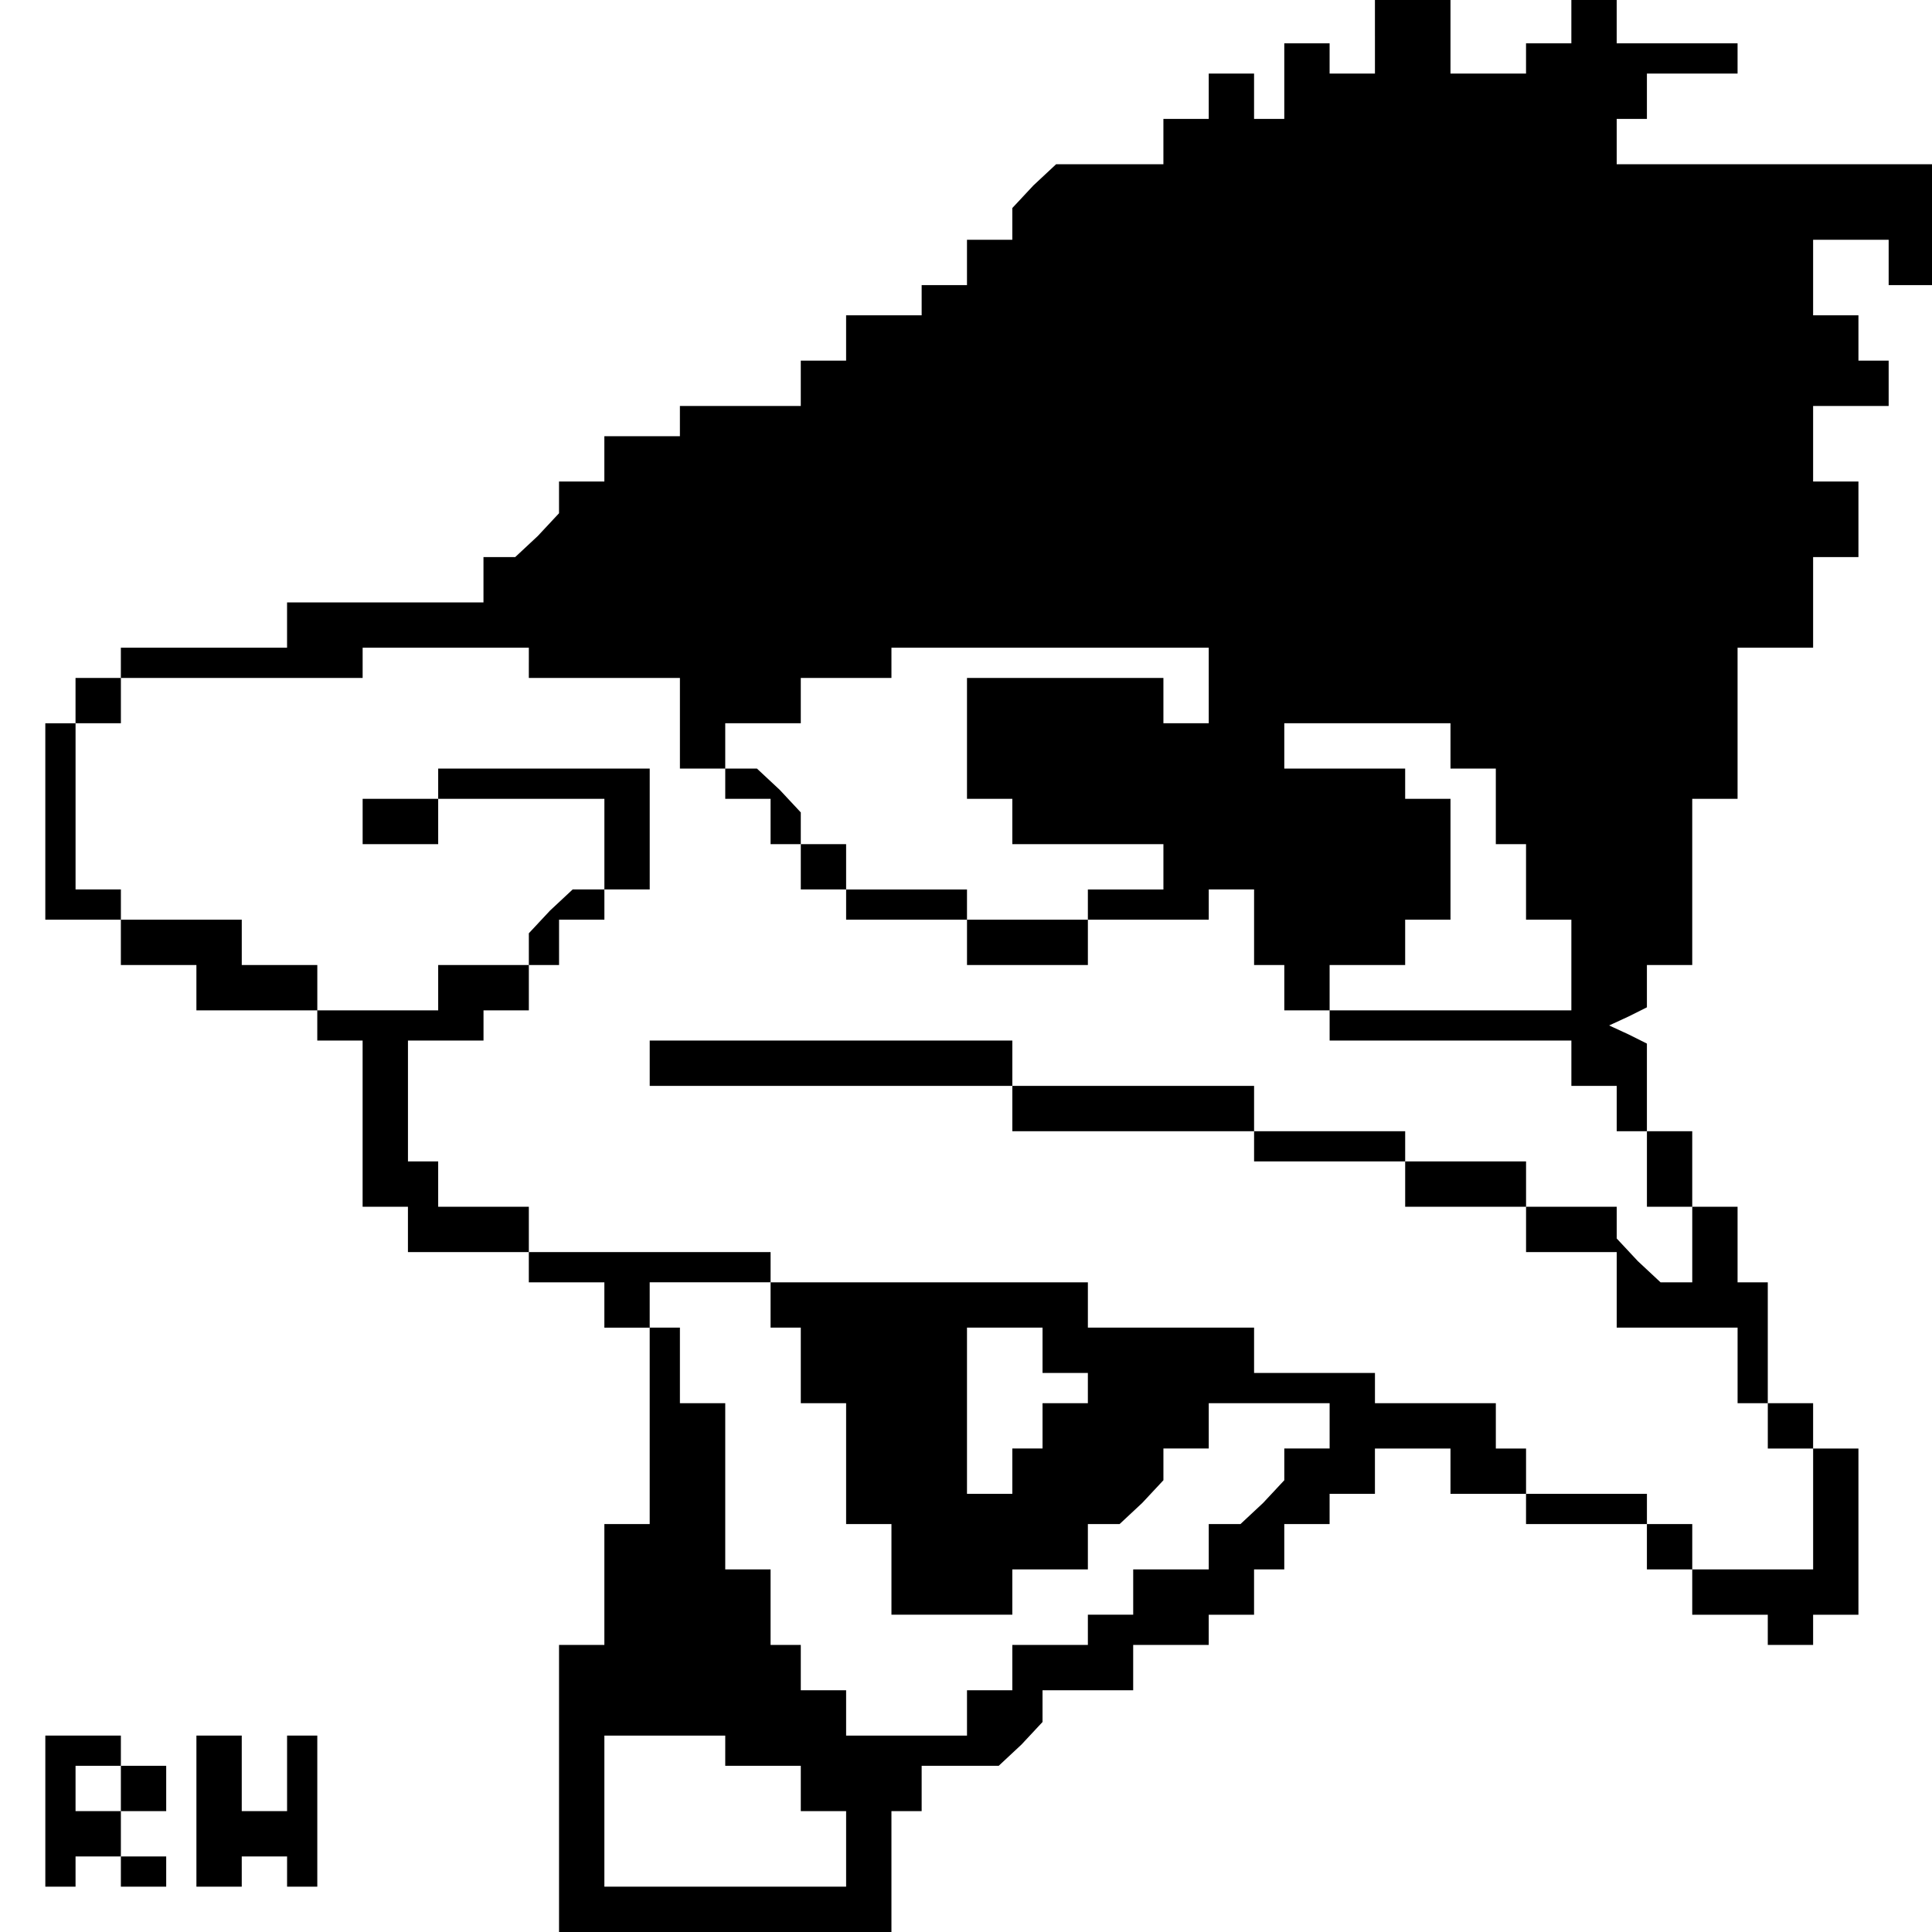 <?xml version="1.0" standalone="no"?>
<!DOCTYPE svg PUBLIC "-//W3C//DTD SVG 20010904//EN"
 "http://www.w3.org/TR/2001/REC-SVG-20010904/DTD/svg10.dtd">
<svg version="1.0" xmlns="http://www.w3.org/2000/svg"
 width="468pt" height="468pt" viewBox="0 0 468 468"
 preserveAspectRatio="xMidYMid meet">
<g transform="translate(0,468) scale(0.366,-0.366)"
fill="#000000" stroke="none">
<path d="M910 1255 l0 -25 -15 0 -15 0 0 10 0 10 -15 0 -15 0 0 -25 0 -25 -10
0 -10 0 0 15 0 15 -15 0 -15 0 0 -15 0 -15 -15 0 -15 0 0 -15 0 -15 -36 0 -35
0 -15 -14 -14 -15 0 -10 0 -11 -15 0 -15 0 0 -15 0 -15 -15 0 -15 0 0 -10 0
-10 -25 0 -25 0 0 -15 0 -15 -15 0 -15 0 0 -15 0 -15 -40 0 -40 0 0 -10 0 -10
-25 0 -25 0 0 -15 0 -15 -15 0 -15 0 0 -11 0 -10 -14 -15 -15 -14 -10 0 -11 0
0 -15 0 -15 -65 0 -65 0 0 -15 0 -15 -55 0 -55 0 0 -10 0 -10 -15 0 -15 0 0
-15 0 -15 -10 0 -10 0 0 -65 0 -65 25 0 25 0 0 -15 0 -15 25 0 25 0 0 -15 0
-15 40 0 40 0 0 -10 0 -10 15 0 15 0 0 -55 0 -55 15 0 15 0 0 -15 0 -15 40 0
40 0 0 -10 0 -10 25 0 25 0 0 -15 0 -15 15 0 15 0 0 -65 0 -65 -15 0 -15 0 0
-40 0 -40 -15 0 -15 0 0 -95 0 -95 110 0 110 0 0 40 0 40 10 0 10 0 0 15 0 15
26 0 25 0 15 14 14 15 0 10 0 11 30 0 30 0 0 15 0 15 25 0 25 0 0 10 0 10 15
0 15 0 0 15 0 15 10 0 10 0 0 15 0 15 15 0 15 0 0 10 0 10 15 0 15 0 0 15 0
15 25 0 25 0 0 -15 0 -15 25 0 25 0 0 -10 0 -10 40 0 40 0 0 -15 0 -15 15 0
15 0 0 -15 0 -15 25 0 25 0 0 -10 0 -10 15 0 15 0 0 10 0 10 15 0 15 0 0 55 0
55 -15 0 -15 0 0 15 0 15 -15 0 -15 0 0 40 0 40 -10 0 -10 0 0 25 0 25 -15 0
-15 0 0 25 0 25 -15 0 -15 0 0 29 0 29 -12 6 -13 6 13 6 12 6 0 14 0 14 15 0
15 0 0 55 0 55 15 0 15 0 0 50 0 50 25 0 25 0 0 30 0 30 15 0 15 0 0 25 0 25
-15 0 -15 0 0 25 0 25 25 0 25 0 0 15 0 15 -10 0 -10 0 0 15 0 15 -15 0 -15 0
0 25 0 25 25 0 25 0 0 -15 0 -15 15 0 15 0 0 40 0 40 -105 0 -105 0 0 15 0 15
10 0 10 0 0 15 0 15 30 0 30 0 0 10 0 10 -40 0 -40 0 0 15 0 15 -15 0 -15 0 0
-15 0 -15 -15 0 -15 0 0 -10 0 -10 -25 0 -25 0 0 25 0 25 -25 0 -25 0 0 -25z
m-560 -415 l0 -10 50 0 50 0 0 -30 0 -30 15 0 15 0 0 -10 0 -10 15 0 15 0 0
-15 0 -15 10 0 10 0 0 -15 0 -15 15 0 15 0 0 -10 0 -10 40 0 40 0 0 -15 0 -15
40 0 40 0 0 15 0 15 40 0 40 0 0 10 0 10 15 0 15 0 0 -25 0 -25 10 0 10 0 0
-15 0 -15 15 0 15 0 0 -10 0 -10 80 0 80 0 0 -15 0 -15 15 0 15 0 0 -15 0 -15
10 0 10 0 0 -25 0 -25 15 0 15 0 0 -25 0 -25 -11 0 -10 0 -15 14 -14 15 0 10
0 11 -30 0 -30 0 0 15 0 15 -40 0 -40 0 0 10 0 10 -50 0 -50 0 0 15 0 15 -80
0 -80 0 0 15 0 15 -120 0 -120 0 0 -15 0 -15 120 0 120 0 0 -15 0 -15 80 0 80
0 0 -10 0 -10 50 0 50 0 0 -15 0 -15 40 0 40 0 0 -15 0 -15 30 0 30 0 0 -25 0
-25 40 0 40 0 0 -25 0 -25 10 0 10 0 0 -15 0 -15 15 0 15 0 0 -40 0 -40 -40 0
-40 0 0 15 0 15 -15 0 -15 0 0 10 0 10 -40 0 -40 0 0 15 0 15 -10 0 -10 0 0
15 0 15 -40 0 -40 0 0 10 0 10 -40 0 -40 0 0 15 0 15 -55 0 -55 0 0 15 0 15
-105 0 -105 0 0 10 0 10 -80 0 -80 0 0 15 0 15 -30 0 -30 0 0 15 0 15 -10 0
-10 0 0 40 0 40 25 0 25 0 0 10 0 10 15 0 15 0 0 15 0 15 10 0 10 0 0 15 0 15
15 0 15 0 0 10 0 10 15 0 15 0 0 40 0 40 -70 0 -70 0 0 -10 0 -10 -25 0 -25 0
0 -15 0 -15 25 0 25 0 0 15 0 15 55 0 55 0 0 -30 0 -30 -11 0 -10 0 -15 -14
-14 -15 0 -10 0 -11 -30 0 -30 0 0 -15 0 -15 -40 0 -40 0 0 15 0 15 -25 0 -25
0 0 15 0 15 -40 0 -40 0 0 10 0 10 -15 0 -15 0 0 55 0 55 15 0 15 0 0 15 0 15
80 0 80 0 0 10 0 10 55 0 55 0 0 -10z m450 -15 l0 -25 -15 0 -15 0 0 15 0 15
-65 0 -65 0 0 -40 0 -40 15 0 15 0 0 -15 0 -15 50 0 50 0 0 -15 0 -15 -25 0
-25 0 0 -10 0 -10 -40 0 -40 0 0 10 0 10 -40 0 -40 0 0 15 0 15 -15 0 -15 0 0
11 0 10 -14 15 -15 14 -10 0 -11 0 0 15 0 15 25 0 25 0 0 15 0 15 30 0 30 0 0
10 0 10 105 0 105 0 0 -25z m160 -40 l0 -15 15 0 15 0 0 -25 0 -25 10 0 10 0
0 -25 0 -25 15 0 15 0 0 -30 0 -30 -80 0 -80 0 0 15 0 15 25 0 25 0 0 15 0 15
15 0 15 0 0 40 0 40 -15 0 -15 0 0 10 0 10 -40 0 -40 0 0 15 0 15 55 0 55 0 0
-15z m-450 -370 l0 -15 10 0 10 0 0 -25 0 -25 15 0 15 0 0 -40 0 -40 15 0 15
0 0 -30 0 -30 40 0 40 0 0 15 0 15 25 0 25 0 0 15 0 15 11 0 10 0 15 14 14 15
0 10 0 11 15 0 15 0 0 15 0 15 40 0 40 0 0 -15 0 -15 -15 0 -15 0 0 -11 0 -10
-14 -15 -15 -14 -10 0 -11 0 0 -15 0 -15 -25 0 -25 0 0 -15 0 -15 -15 0 -15 0
0 -10 0 -10 -25 0 -25 0 0 -15 0 -15 -15 0 -15 0 0 -15 0 -15 -40 0 -40 0 0
15 0 15 -15 0 -15 0 0 15 0 15 -10 0 -10 0 0 25 0 25 -15 0 -15 0 0 55 0 55
-15 0 -15 0 0 25 0 25 -10 0 -10 0 0 15 0 15 40 0 40 0 0 -15z m180 -30 l0
-15 15 0 15 0 0 -10 0 -10 -15 0 -15 0 0 -15 0 -15 -10 0 -10 0 0 -15 0 -15
-15 0 -15 0 0 55 0 55 25 0 25 0 0 -15z m-210 -265 l0 -10 25 0 25 0 0 -15 0
-15 15 0 15 0 0 -25 0 -25 -80 0 -80 0 0 50 0 50 40 0 40 0 0 -10z"/>
<path d="M30 80 l0 -50 10 0 10 0 0 10 0 10 15 0 15 0 0 -10 0 -10 15 0 15 0
0 10 0 10 -15 0 -15 0 0 15 0 15 15 0 15 0 0 15 0 15 -15 0 -15 0 0 10 0 10
-25 0 -25 0 0 -50z m50 15 l0 -15 -15 0 -15 0 0 15 0 15 15 0 15 0 0 -15z"/>
<path d="M130 80 l0 -50 15 0 15 0 0 10 0 10 15 0 15 0 0 -10 0 -10 10 0 10 0
0 50 0 50 -10 0 -10 0 0 -25 0 -25 -15 0 -15 0 0 25 0 25 -15 0 -15 0 0 -50z"/>
</g>
</svg>
